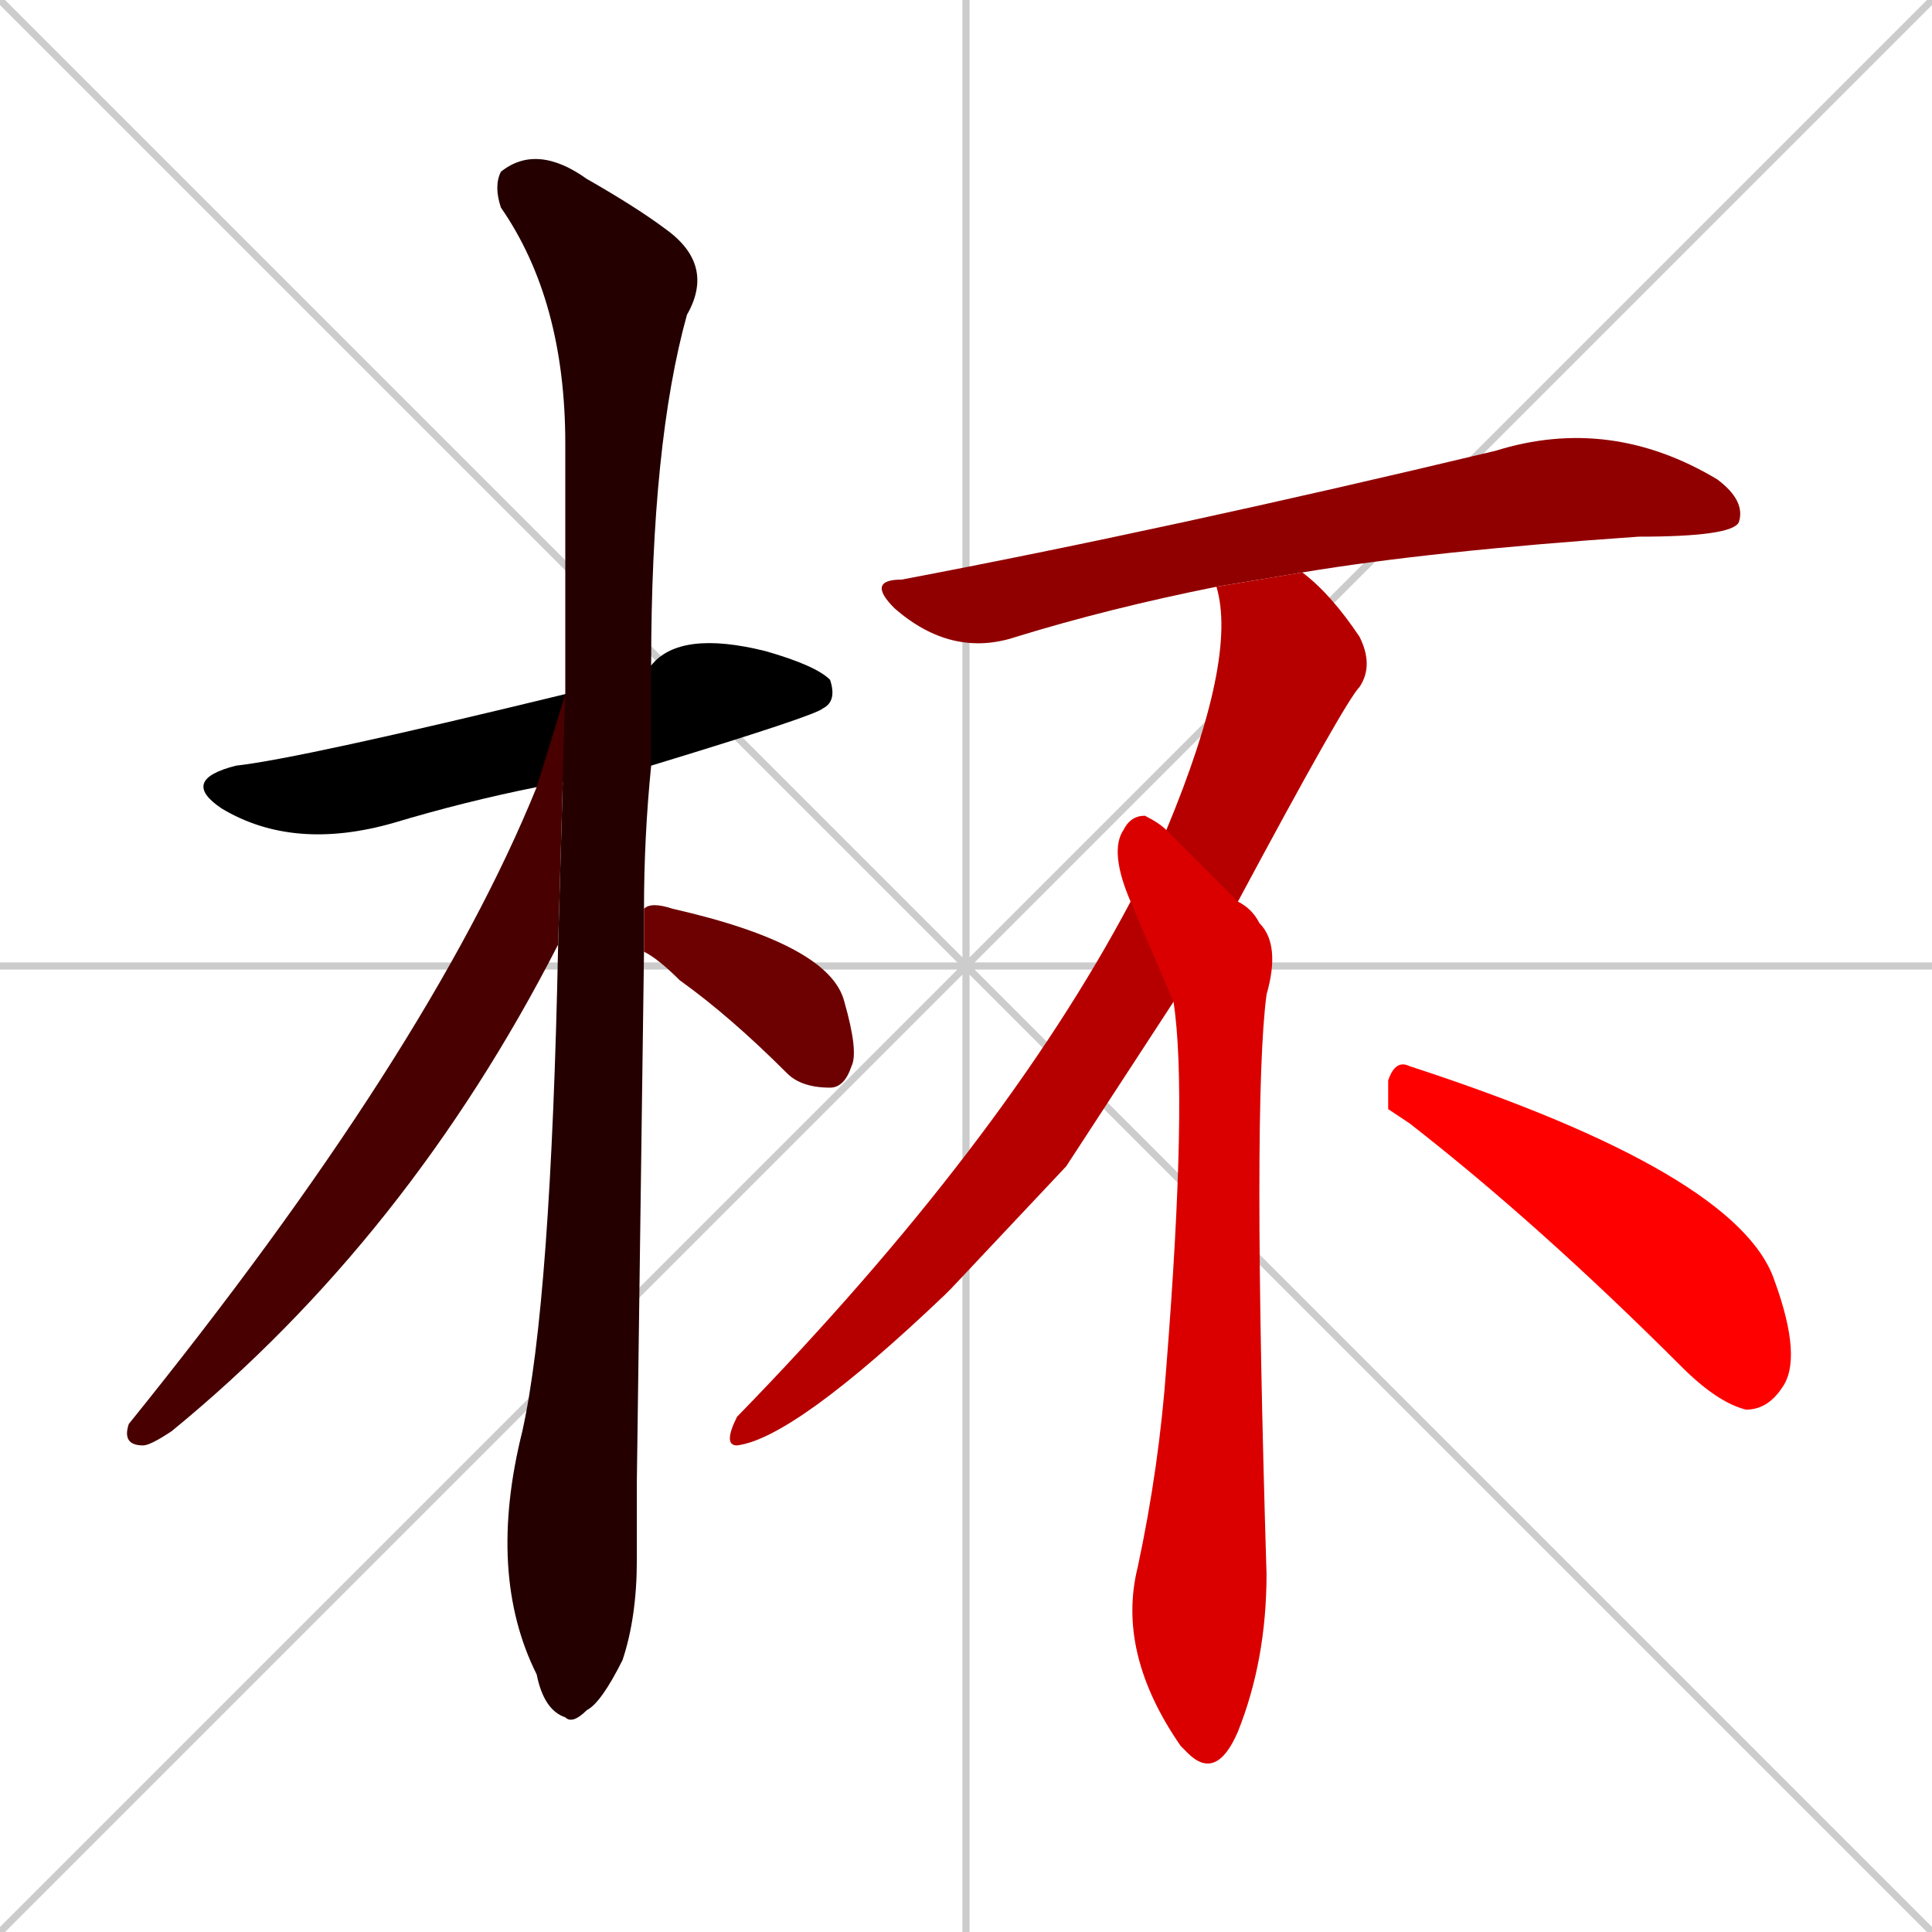 <svg xmlns="http://www.w3.org/2000/svg" xmlns:xlink="http://www.w3.org/1999/xlink" width="270" height="270"><path d="M 0 0 L 270 270 M 270 0 L 0 270 M 135 0 L 135 270 M 0 135 L 270 135" stroke="#CCCCCC" /><path d="M 75 110 Q 65 112 55 115 Q 41 119 31 113 Q 25 109 33 107 Q 42 106 79 97 L 91 93 Q 95 88 107 91 Q 114 93 116 95 Q 117 98 115 99 Q 114 100 91 107" fill="#000000" /><path d="M 89 207 L 89 218 Q 89 226 87 232 Q 84 238 82 239 Q 80 241 79 240 Q 76 239 75 234 Q 68 220 73 200 Q 77 182 78 132 L 79 97 Q 79 79 79 62 Q 79 42 70 29 Q 69 26 70 24 Q 75 20 82 25 Q 89 29 93 32 Q 100 37 96 44 Q 91 62 91 93 L 91 107 Q 90 117 90 127 L 90 133" fill="#240000" /><path d="M 78 132 Q 57 173 24 200 Q 21 202 20 202 Q 17 202 18 199 Q 60 147 75 110 L 79 97" fill="#480000" /><path d="M 90 127 Q 91 126 94 127 Q 116 132 118 140 Q 120 147 119 149 Q 118 152 116 152 Q 112 152 110 150 Q 102 142 95 137 Q 92 134 90 133" fill="#6d0000" /><path d="M 170 82 Q 155 85 142 89 Q 133 92 125 85 Q 121 81 126 81 Q 163 74 209 63 Q 225 58 240 67 Q 244 70 243 73 Q 242 75 229 75 Q 200 77 182 80" fill="#910000" /><path d="M 149 163 L 133 180 Q 132 181 132 181 Q 111 201 103 202 Q 102 202 102 201 Q 102 200 103 198 Q 140 160 158 126 L 163 116 Q 173 92 170 82 L 182 80 Q 186 83 190 89 Q 192 93 190 96 Q 188 98 173 126 L 164 140" fill="#b60000" /><path d="M 158 126 Q 155 119 157 116 Q 158 114 160 114 Q 162 115 163 116 L 173 126 Q 175 127 176 129 Q 179 132 177 139 Q 175 154 177 220 Q 177 232 173 242 Q 170 249 166 245 Q 165 244 165 244 Q 156 231 159 219 Q 162 205 163 191 Q 166 153 164 140" fill="#da0000" /><path d="M 194 155 L 194 151 Q 195 148 197 149 Q 243 164 248 179 Q 252 190 249 194 Q 247 197 244 197 Q 240 196 235 191 Q 215 171 197 157" fill="#ff0000" /></svg>